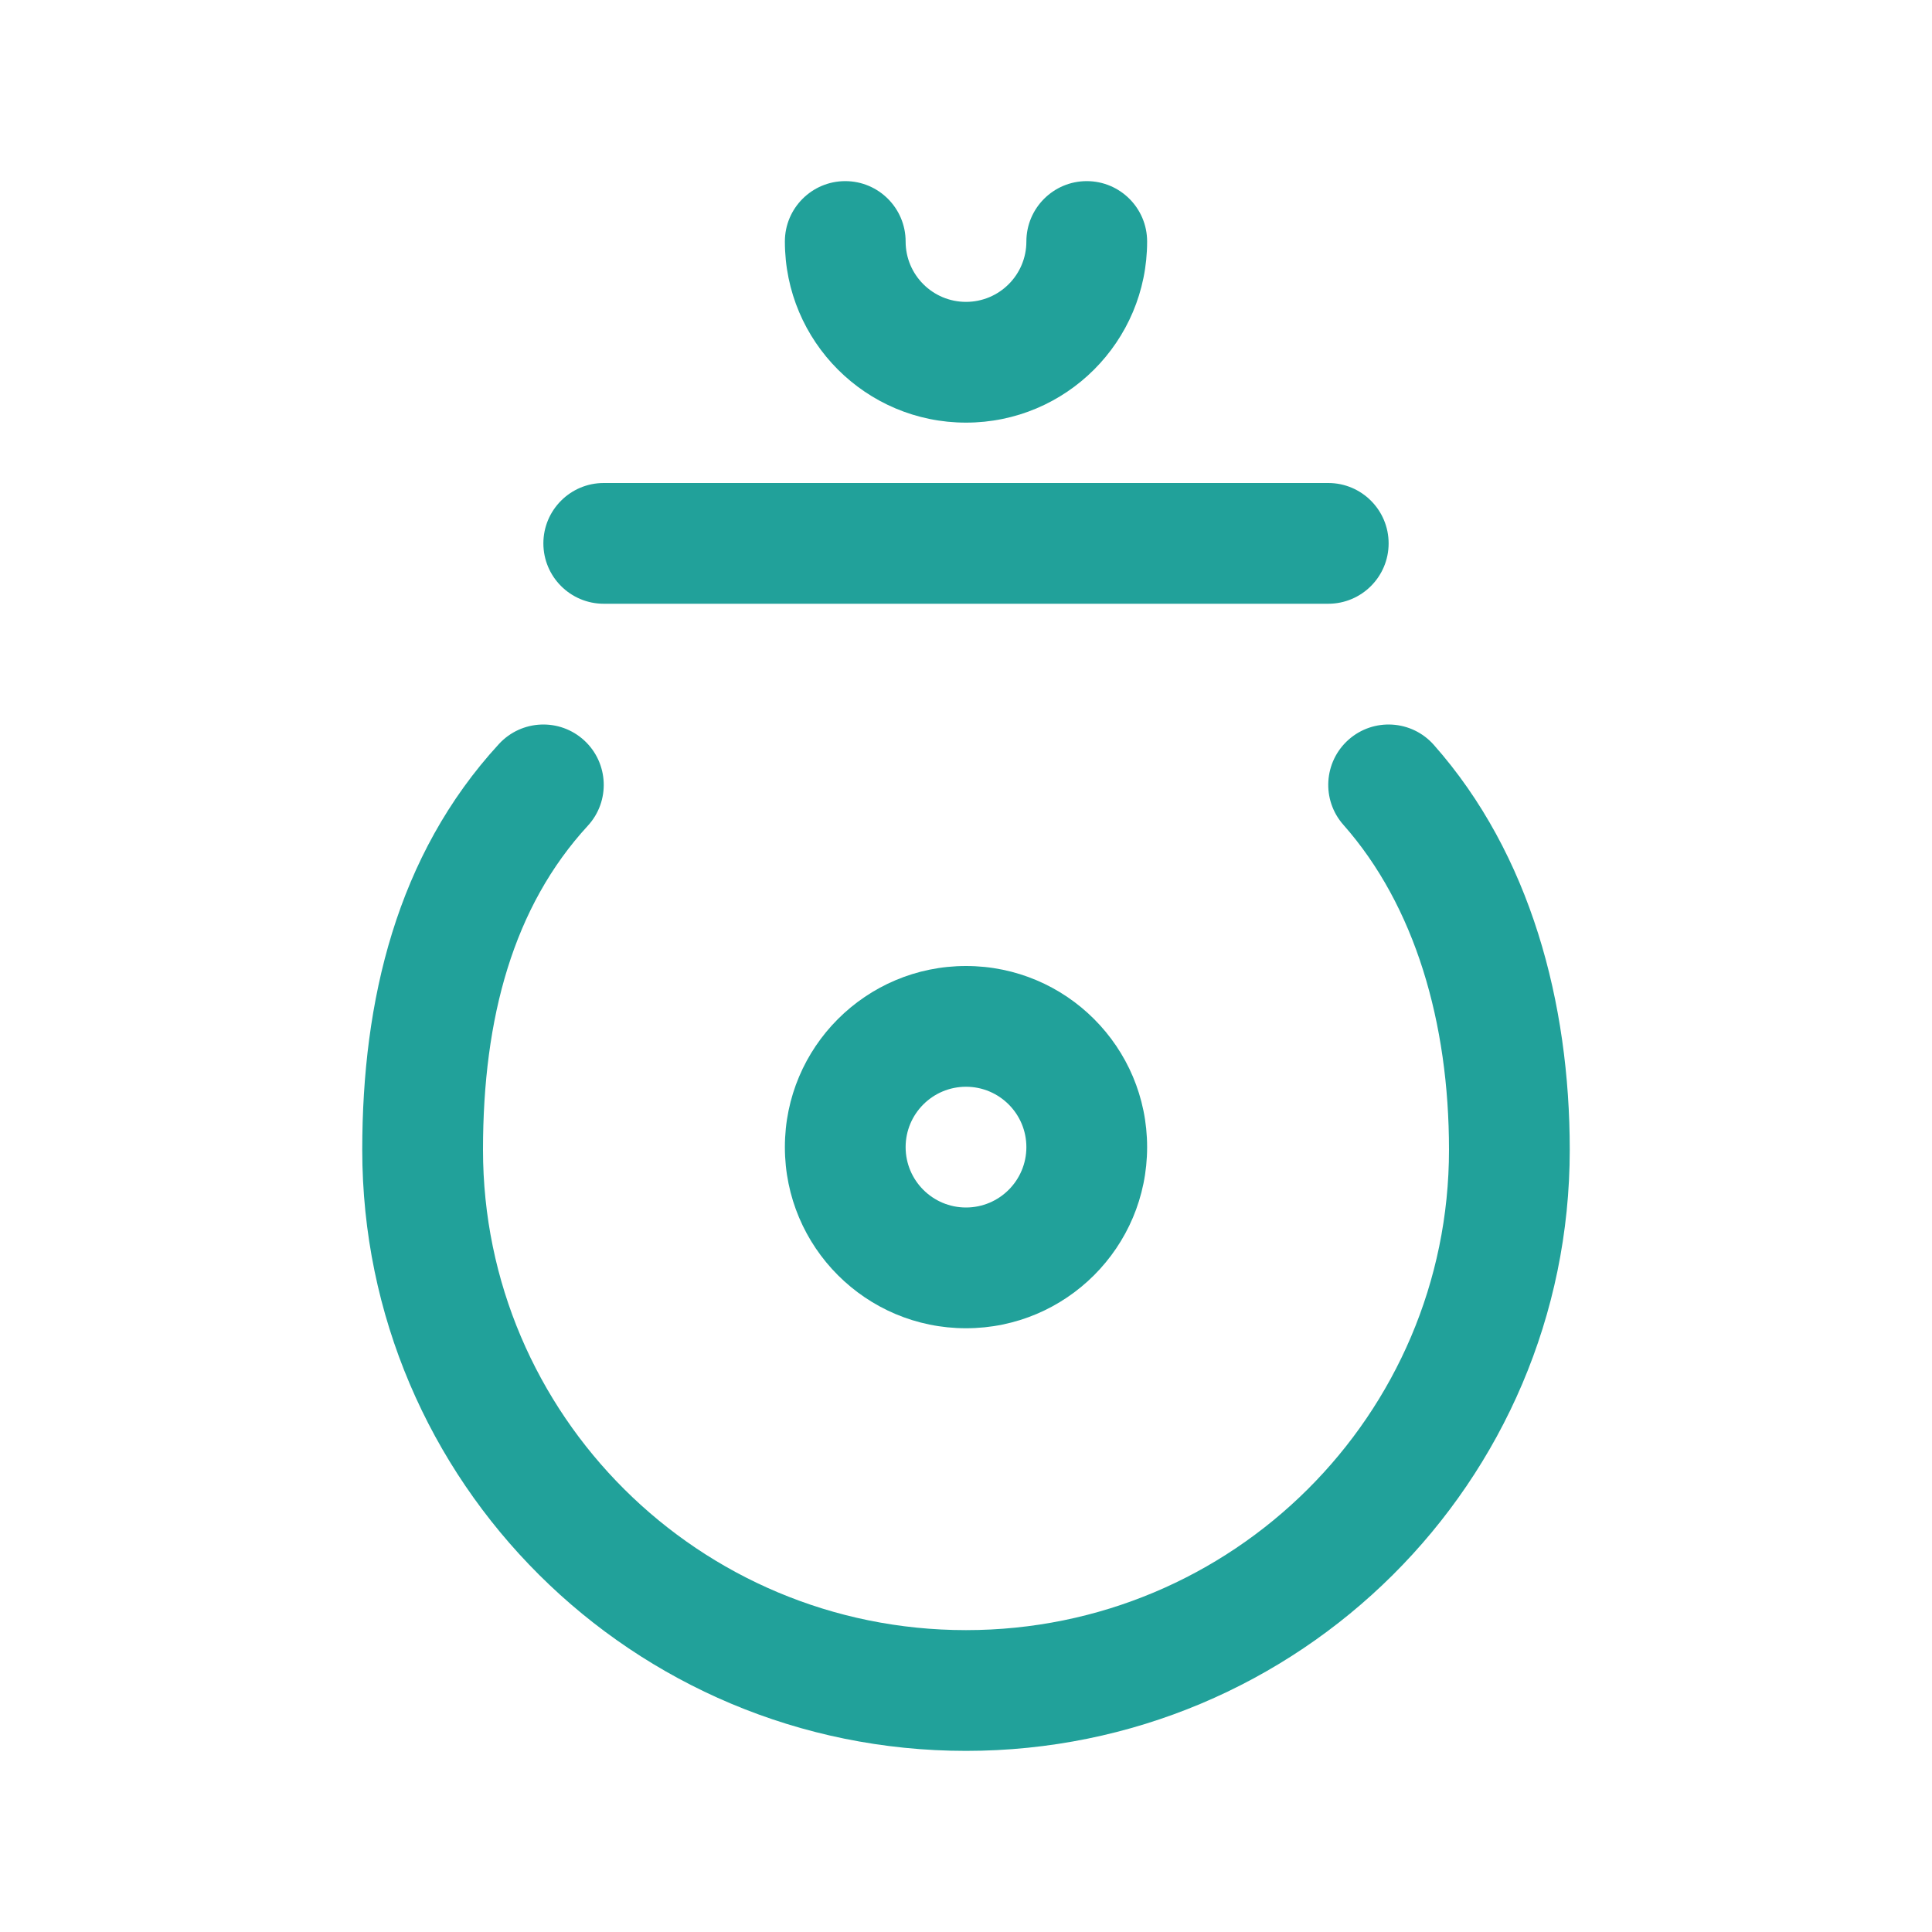 <svg width="32" height="32" viewBox="0 0 32 32" fill="none" xmlns="http://www.w3.org/2000/svg">
<path fill-rule="evenodd" clip-rule="evenodd" d="M13 19C13 17.343 14.343 16 16 16C17.657 16 19 17.343 19 19C19 20.657 17.657 22 16 22C14.343 22 13 20.657 13 19ZM16 18C15.448 18 15 18.448 15 19C15 19.552 15.448 20 16 20C16.552 20 17 19.552 17 19C17 18.448 16.552 18 16 18Z" fill="#21A19A"/>
<path d="M15 4C15 3.448 14.552 3 14 3C13.448 3 13 3.448 13 4C13 5.657 14.343 7 16 7C17.657 7 19 5.657 19 4C19 3.448 18.552 3 18 3C17.448 3 17 3.448 17 4C17 4.552 16.552 5 16 5C15.448 5 15 4.552 15 4Z" fill="#21A19A"/>
<path d="M9 9C9 8.448 9.448 8 10 8L22 8C22.552 8 23 8.448 23 9C23 9.552 22.552 10 22 10L10 10C9.448 10 9 9.552 9 9Z" fill="#21A19A"/>
<path d="M22.337 12.251C22.751 11.885 23.383 11.924 23.749 12.338C25.355 14.153 26 16.62 26 19.044C26 24.547 21.518 29 16 29C10.482 29 6 24.547 6 19.044C6 16.575 6.567 14.168 8.264 12.323C8.638 11.917 9.27 11.89 9.677 12.264C10.083 12.638 10.11 13.271 9.736 13.677C8.503 15.018 8 16.855 8 19.044C8 23.433 11.577 27 16 27C20.423 27 24 23.433 24 19.044C24 16.936 23.436 15.002 22.251 13.662C21.885 13.249 21.924 12.617 22.337 12.251Z" fill="#21A19A"/>
</svg>
